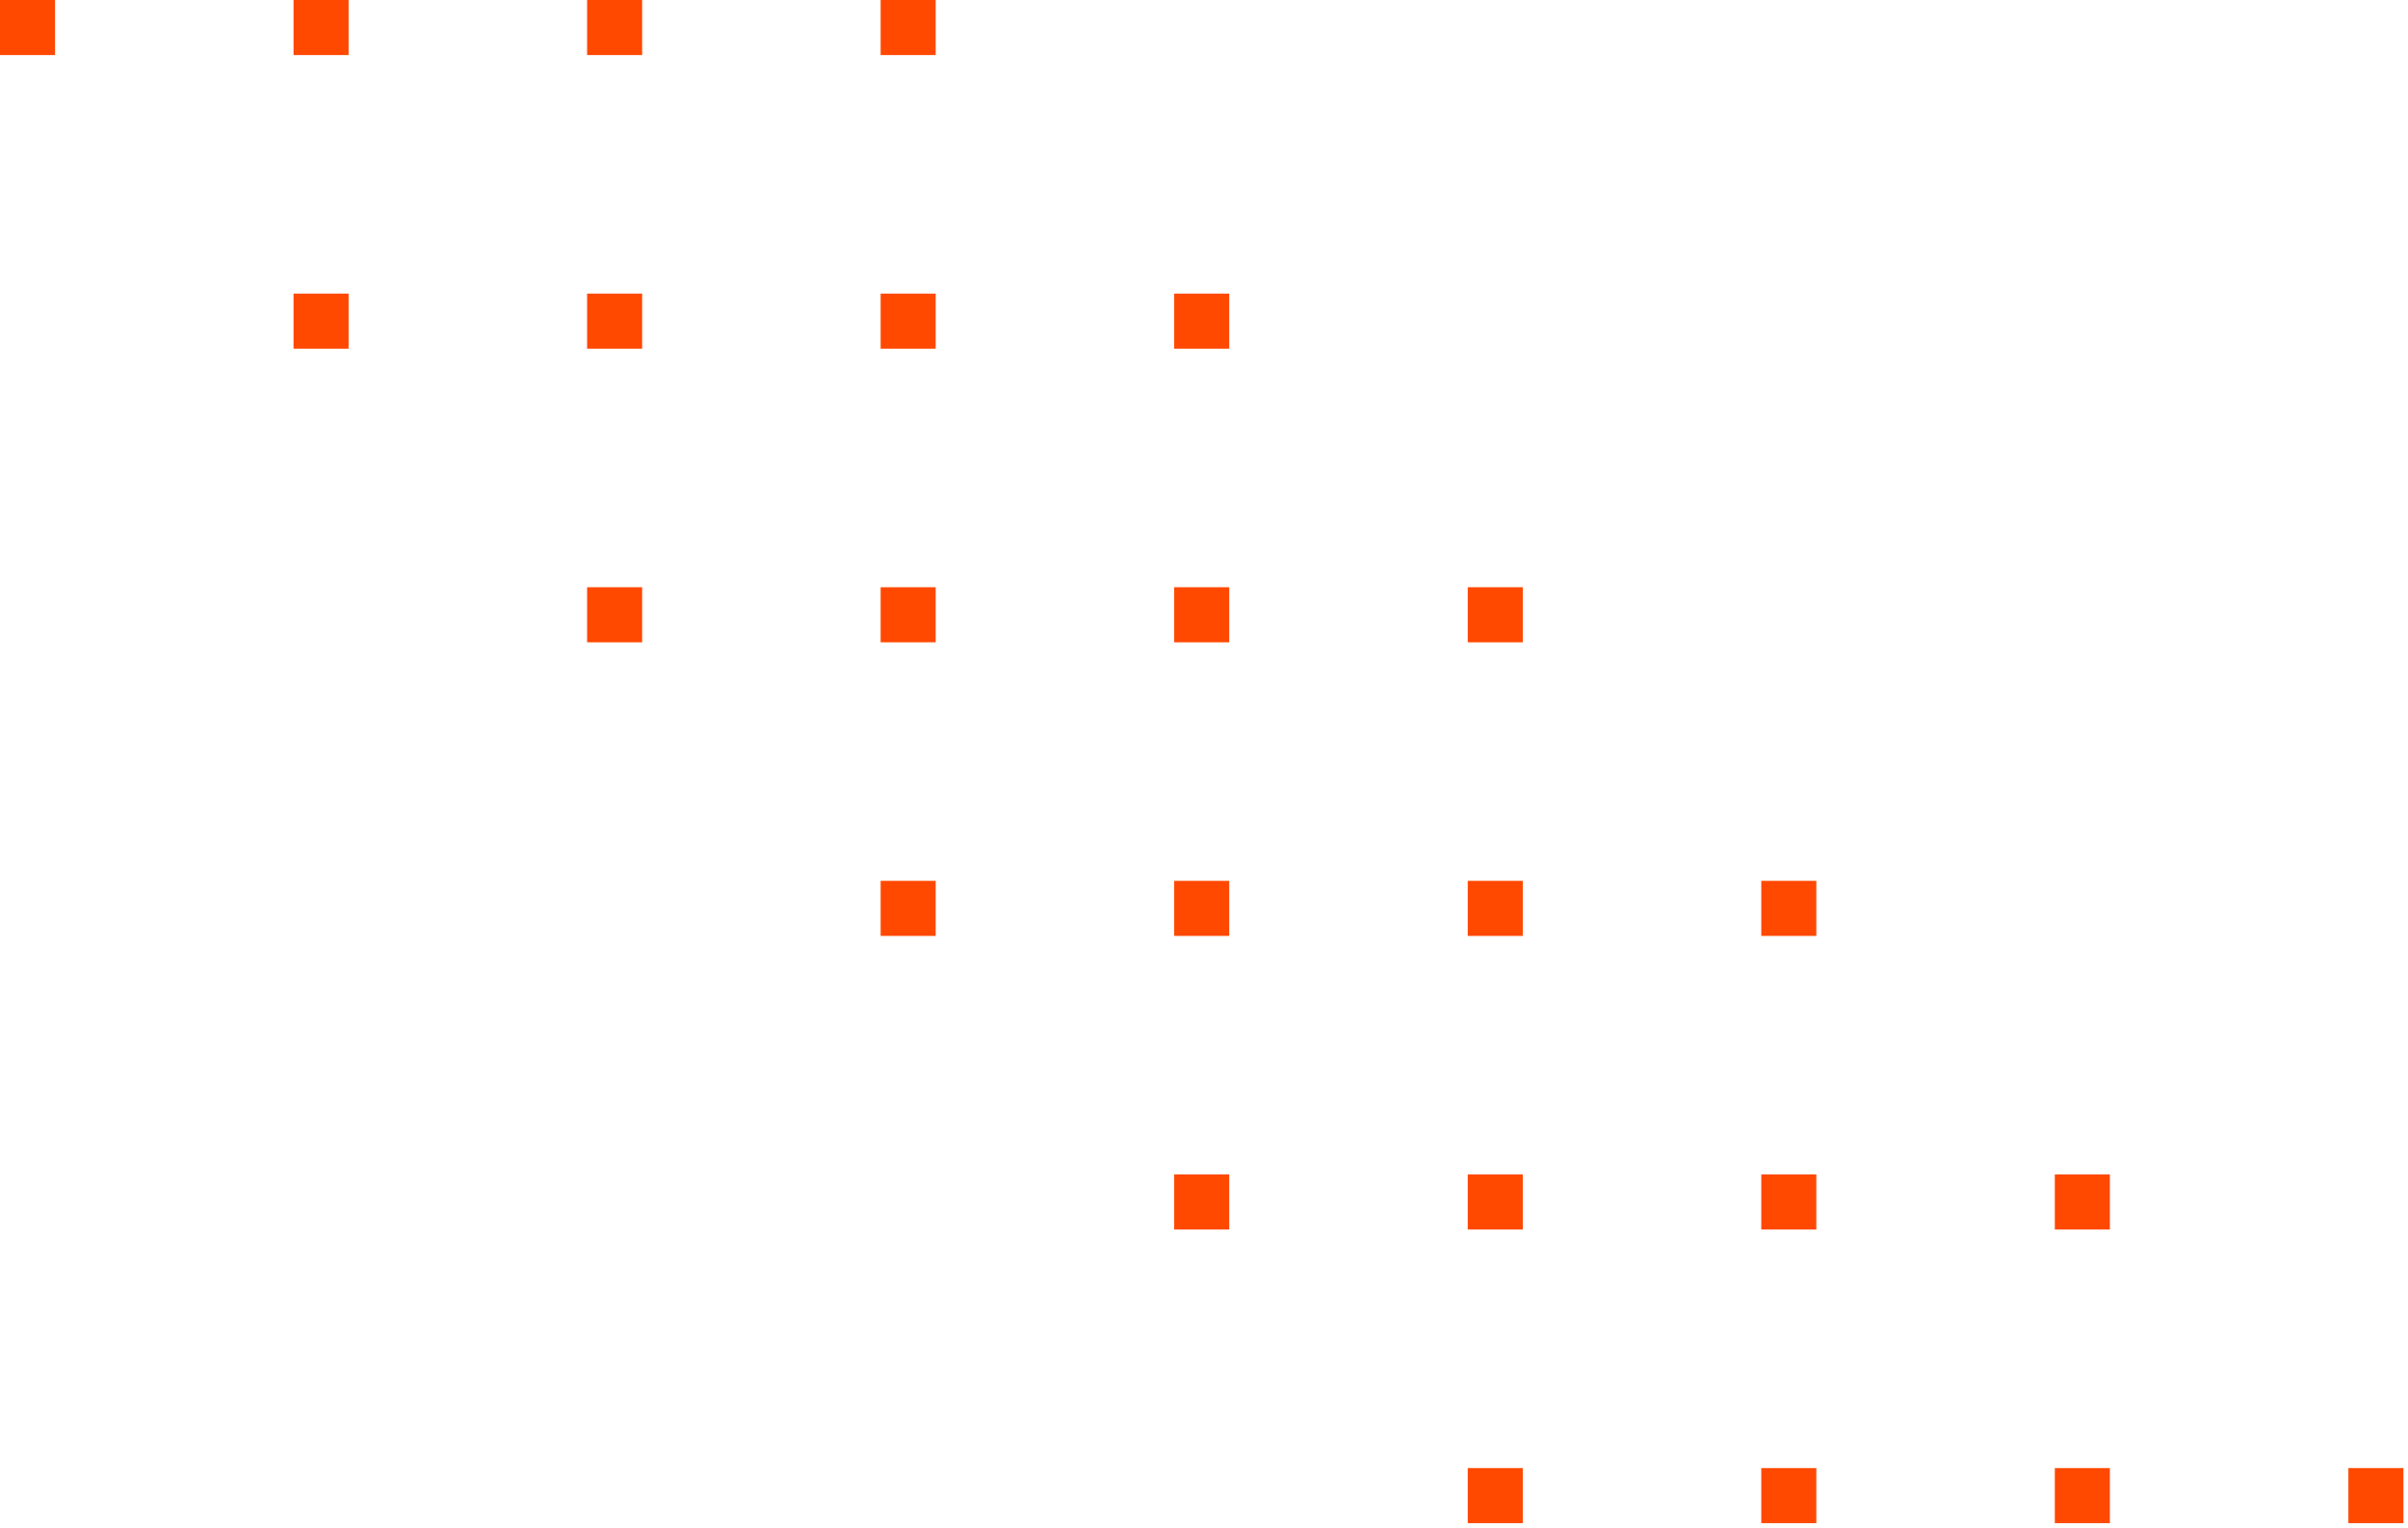 <svg width="175" height="111" viewBox="0 0 175 111" fill="none" xmlns="http://www.w3.org/2000/svg">
<path d="M106.667 110.667H110.667V106.667H106.667V110.667Z" fill="#FF4800"/>
<path d="M128 110.667H132V106.667H128V110.667Z" fill="#FF4800"/>
<path d="M149.333 110.667H153.333V106.667H149.333V110.667Z" fill="#FF4800"/>
<path d="M170.667 110.667H174.667V106.667H170.667V110.667Z" fill="#FF4800"/>
<path d="M85.333 89.333H89.333V85.333H85.333V89.333Z" fill="#FF4800"/>
<path d="M106.667 89.333H110.667V85.333H106.667V89.333Z" fill="#FF4800"/>
<path d="M128 89.333H132V85.333H128V89.333Z" fill="#FF4800"/>
<path d="M149.333 89.333H153.333V85.333H149.333V89.333Z" fill="#FF4800"/>
<path d="M64 68H68V64H64V68Z" fill="#FF4800"/>
<path d="M85.333 68H89.333V64H85.333V68Z" fill="#FF4800"/>
<path d="M106.667 68H110.667V64H106.667V68Z" fill="#FF4800"/>
<path d="M128 68H132V64H128V68Z" fill="#FF4800"/>
<path d="M42.667 46.667H46.667V42.667H42.667V46.667Z" fill="#FF4800"/>
<path d="M64 46.667H68V42.667H64V46.667Z" fill="#FF4800"/>
<path d="M85.333 46.667H89.333V42.667H85.333V46.667Z" fill="#FF4800"/>
<path d="M106.667 46.667H110.667V42.667H106.667V46.667Z" fill="#FF4800"/>
<path d="M21.333 25.333H25.333V21.333H21.333V25.333Z" fill="#FF4800"/>
<path d="M42.667 25.333H46.667V21.333H42.667V25.333Z" fill="#FF4800"/>
<path d="M64 25.333H68V21.333H64V25.333Z" fill="#FF4800"/>
<path d="M85.333 25.333H89.333V21.333H85.333V25.333Z" fill="#FF4800"/>
<path d="M0 4H4V1.52588e-05H0V4Z" fill="#FF4800"/>
<path d="M21.333 4H25.333V1.52588e-05H21.333V4Z" fill="#FF4800"/>
<path d="M42.667 4H46.667V1.52588e-05H42.667V4Z" fill="#FF4800"/>
<path d="M64 4H68V1.52588e-05H64V4Z" fill="#FF4800"/>
</svg>
